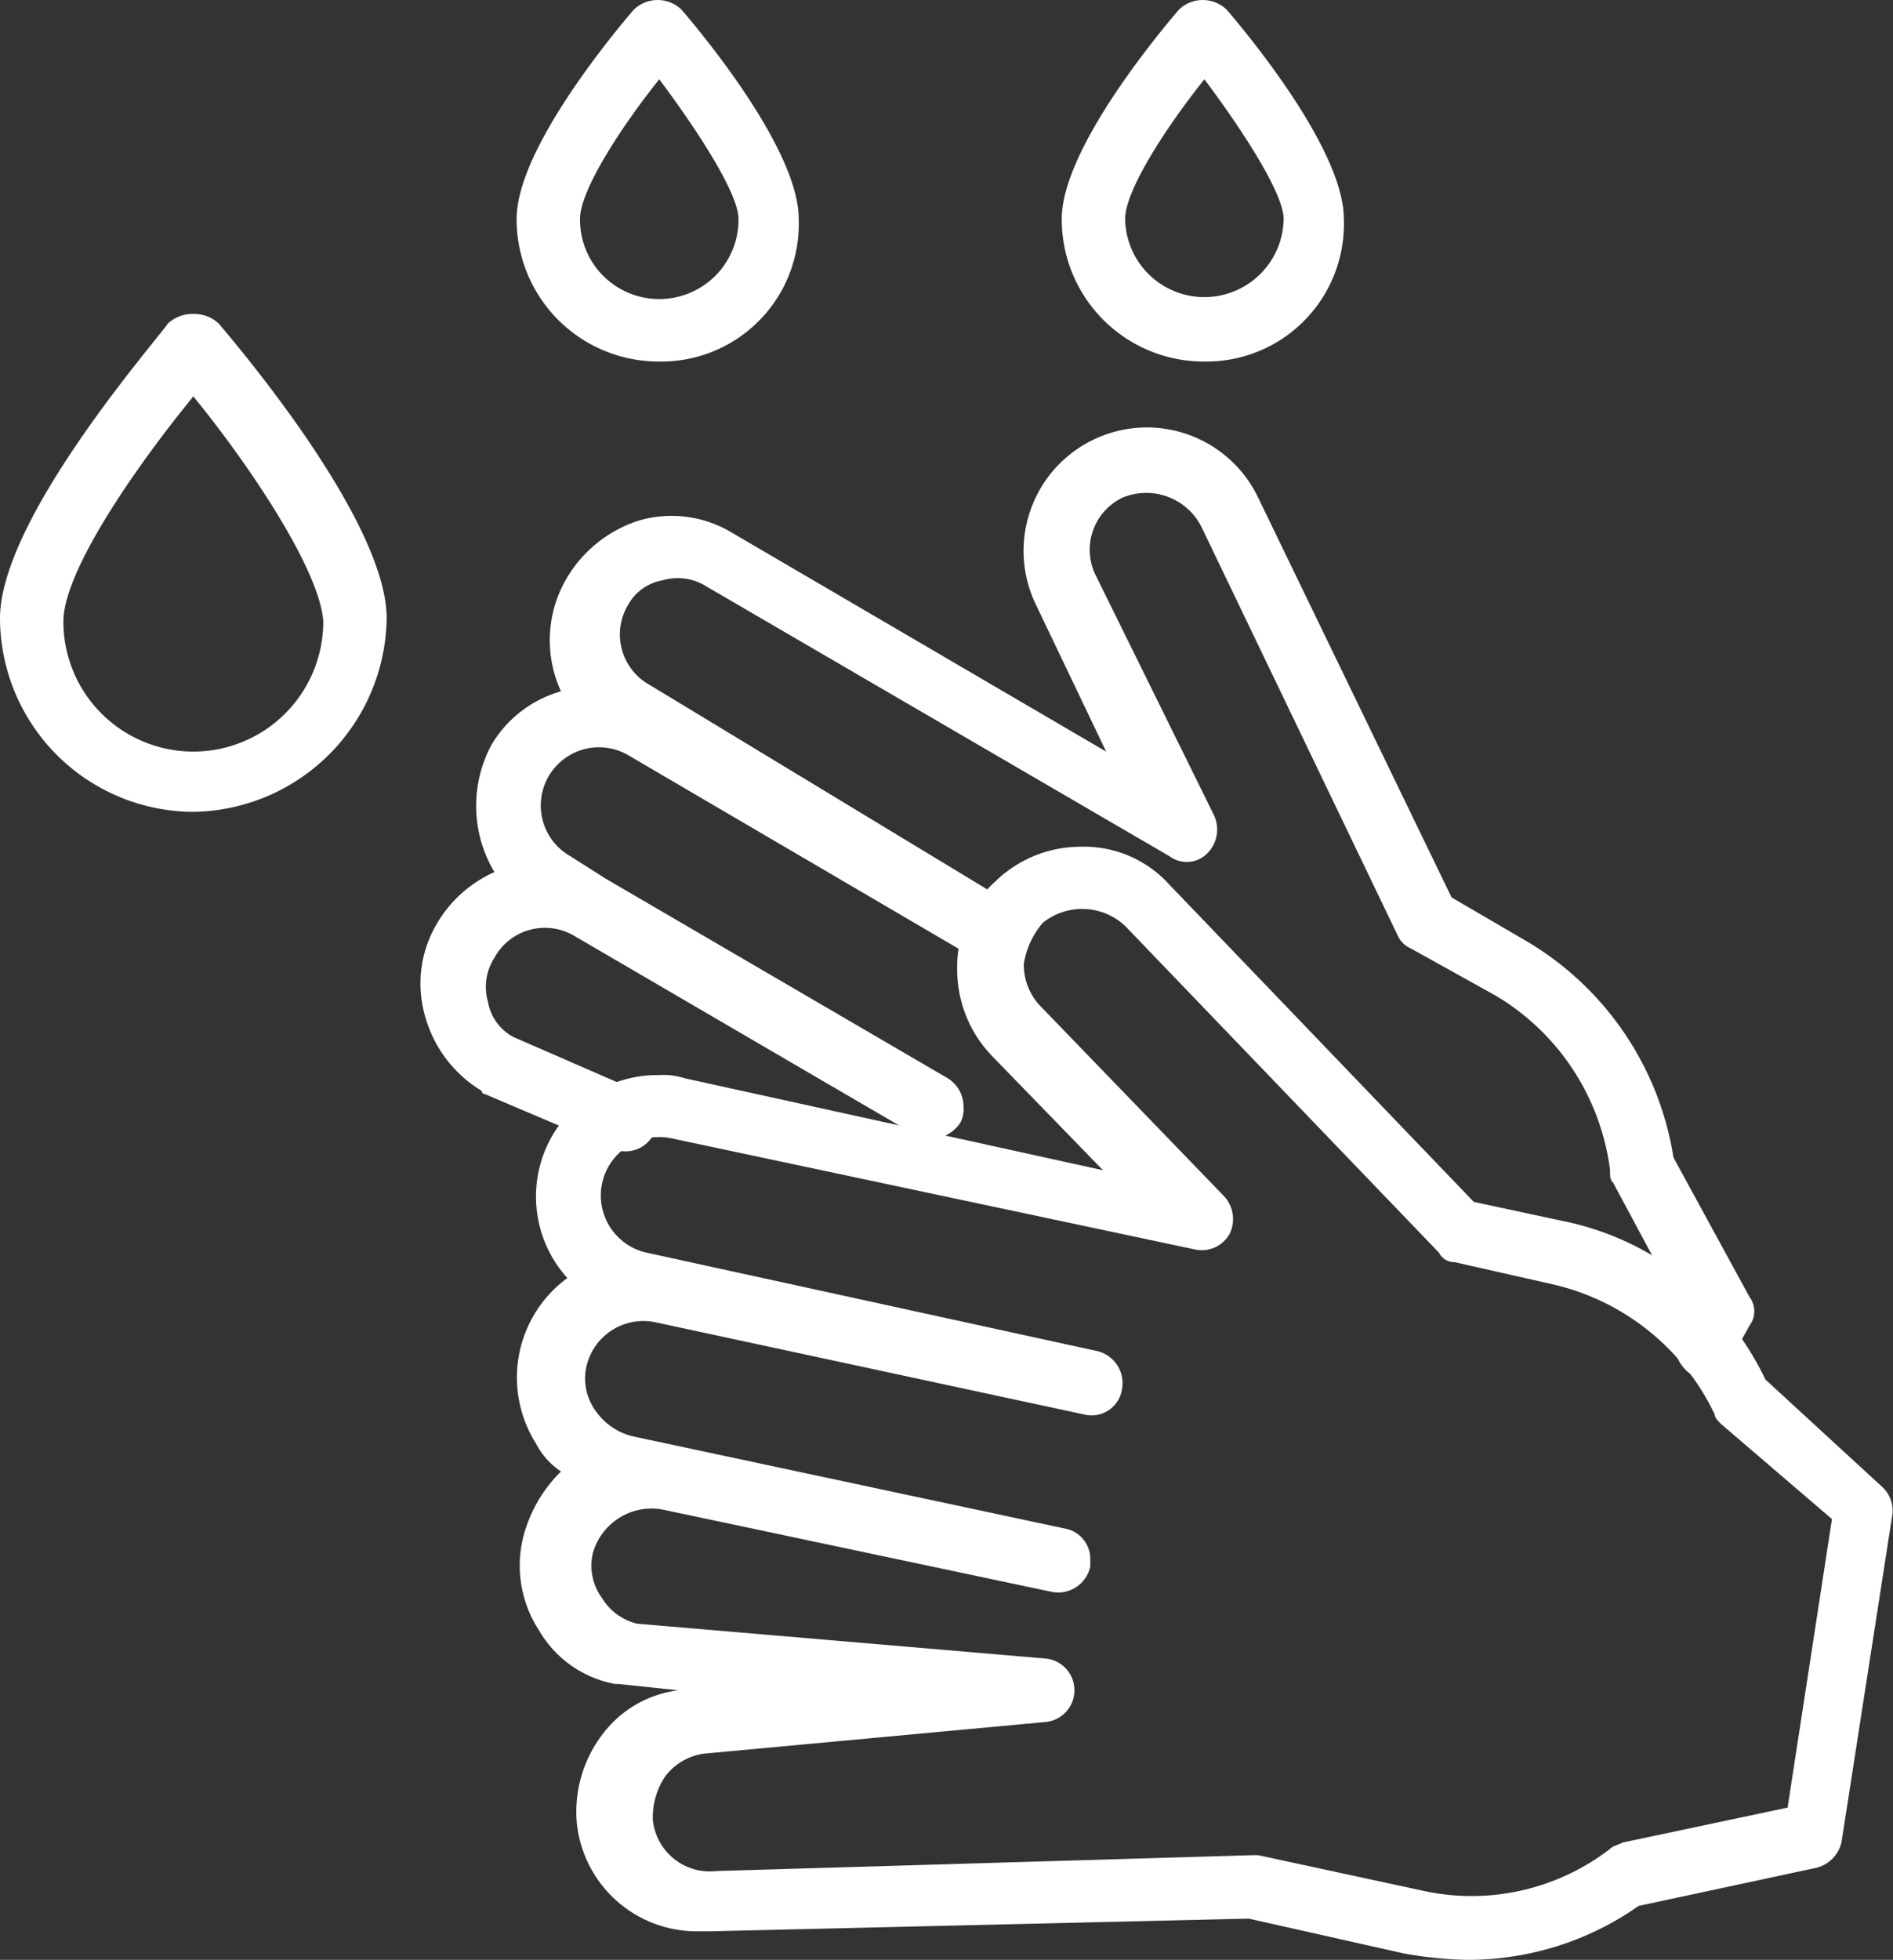 <svg xmlns="http://www.w3.org/2000/svg" width="157.475" height="162.942" viewBox="0 0 157.475 162.942"><rect x="0" y="0" width="157.475" height="162.942" fill="#333333" stroke="none"/><g transform="translate(0 0)"><g transform="translate(34.959 35.675)"><g transform="translate(8.035 34.722)"><path d="M97.488,120.345h0a32.457,32.457,0,0,1-5.273-.527l-12.919-2.9-44.822,1.055H33.418A10.027,10.027,0,0,1,23.4,109.007a10.6,10.6,0,0,1,2.109-7.382,9.345,9.345,0,0,1,6.328-3.691l-5.01-.527h-.264a9.263,9.263,0,0,1-6.328-4.482,9.848,9.848,0,0,1-1.318-7.646,11.734,11.734,0,0,1,3.164-5.537,6.225,6.225,0,0,1-2.109-2.373,10.256,10.256,0,0,1,2.637-13.71,10.1,10.1,0,0,1,7.646-16.874,5.805,5.805,0,0,1,2.109.264l34.8,7.646L57.939,45.2a10.356,10.356,0,0,1-2.9-7.382A9.416,9.416,0,0,1,58.2,30.7a10.187,10.187,0,0,1,7.119-2.9A9.574,9.574,0,0,1,72.7,30.964L98.015,57.33l7.382,1.582a23.9,23.9,0,0,1,16.874,13.183l9.755,8.964a2.658,2.658,0,0,1,.791,2.373L128.6,110.589a2.861,2.861,0,0,1-2.109,2.109l-14.765,3.164A24.666,24.666,0,0,1,97.488,120.345Zm-17.929-8.7h.527l13.447,2.9a18.876,18.876,0,0,0,15.82-3.428c.264-.264.527-.264,1.055-.527l13.71-2.9L127.809,83.7l-9.228-7.91c-.264-.264-.527-.527-.527-.791a19.814,19.814,0,0,0-13.447-10.81L96.433,62.34a1.45,1.45,0,0,1-1.318-.791l-26.1-27.157a5.222,5.222,0,0,0-6.855-.264,6.9,6.9,0,0,0-1.582,3.428,5.012,5.012,0,0,0,1.318,3.428L77.186,56.8a2.8,2.8,0,0,1,.527,3.164,2.651,2.651,0,0,1-2.9,1.318l-43.5-9.228A4.862,4.862,0,0,0,29.2,61.549l37.44,8.173a2.735,2.735,0,0,1,2.109,3.164A2.551,2.551,0,0,1,65.585,75L29.991,67.349a4.857,4.857,0,0,0-5.8,3.691,4.576,4.576,0,0,0,.791,3.691,5.248,5.248,0,0,0,3.164,2.109L64,84.487a2.568,2.568,0,0,1,2.109,2.637v.527a2.735,2.735,0,0,1-3.164,2.109l-32.43-6.855a5.072,5.072,0,0,0-5.8,3.691,4.576,4.576,0,0,0,.791,3.691,4.691,4.691,0,0,0,2.9,2.109l34.012,2.9a2.651,2.651,0,0,1,0,5.273l-28.475,2.637a4.89,4.89,0,0,0-3.164,1.846,6.054,6.054,0,0,0-1.055,3.691A4.759,4.759,0,0,0,35,112.962l44.559-1.318Z" transform="translate(-18.406 -27.8)" fill="#fff"/></g><path d="M122.249,93.384a2.377,2.377,0,0,1-1.318-.264,3.261,3.261,0,0,1-1.055-3.691l.527-1.318L114.6,77.3c-.264-.264-.264-.527-.264-1.055a19.756,19.756,0,0,0-9.492-14.5L97.729,57.79a2.059,2.059,0,0,1-1.055-1.055L80.327,22.723a5.144,5.144,0,0,0-6.592-2.373,4.81,4.81,0,0,0-2.109,6.592l9.755,19.775a2.8,2.8,0,0,1-.527,3.164,2.4,2.4,0,0,1-3.164.264L39.2,27.733a4.487,4.487,0,0,0-3.691-.527,4.082,4.082,0,0,0-2.9,2.109,4.788,4.788,0,0,0,1.846,6.592L64.508,54.1a2.715,2.715,0,1,1-2.637,4.746L32.6,41.707a4.84,4.84,0,1,0-4.746,8.437l2.9,1.846h0L59.235,68.6a2.769,2.769,0,0,1,1.318,2.373,2.377,2.377,0,0,1-.264,1.318A2.919,2.919,0,0,1,56.6,73.346L28.123,56.736a4.788,4.788,0,0,0-6.592,1.846A4.487,4.487,0,0,0,21,62.272a4.082,4.082,0,0,0,2.109,2.9L33.4,69.655A2.6,2.6,0,1,1,31.287,74.4L20.74,69.919a.258.258,0,0,1-.264-.264,10.526,10.526,0,0,1-4.746-6.328,9.741,9.741,0,0,1,1.055-7.646,10.475,10.475,0,0,1,4.746-4.219,10.728,10.728,0,0,1-.264-10.546,9.8,9.8,0,0,1,5.8-4.482,10.16,10.16,0,0,1,.527-9.492A10.78,10.78,0,0,1,33.66,22.2a9.741,9.741,0,0,1,7.646,1.055L72.418,41.443l-5.8-12.128A10.259,10.259,0,1,1,85.073,20.35l16.083,33.221,6.328,3.691a25.473,25.473,0,0,1,12.128,17.929l6.328,11.6a1.977,1.977,0,0,1,0,2.373l-1.318,2.373A2.447,2.447,0,0,1,122.249,93.384Z" transform="translate(-15.359 -14.631)" fill="#fff"/></g><g transform="translate(42.977)"><path d="M30.265,31.157A11.815,11.815,0,0,1,18.4,19.293c0-5.8,8.173-15.556,9.755-17.4a2.867,2.867,0,0,1,3.955,0c1.582,1.846,9.755,11.6,9.755,17.4A11.435,11.435,0,0,1,30.265,31.157Zm0-23.466c-3.164,3.955-6.592,9.228-6.592,11.6a6.592,6.592,0,1,0,13.183,0C36.856,17.183,33.429,11.91,30.265,7.692Z" transform="translate(-18.4 -1.1)" fill="#fff"/></g><g transform="translate(88.326)"><path d="M47.465,31.157A11.815,11.815,0,0,1,35.6,19.293c0-5.8,8.173-15.556,9.755-17.4a2.867,2.867,0,0,1,3.955,0c1.582,1.846,9.755,11.6,9.755,17.4A11.435,11.435,0,0,1,47.465,31.157Zm0-23.466c-3.164,3.955-6.592,9.228-6.592,11.6a6.592,6.592,0,0,0,13.183,0C54.056,17.183,50.629,11.91,47.465,7.692Z" transform="translate(-35.6 -1.1)" fill="#fff"/></g><g transform="translate(0 26.102)"><path d="M18.183,52.395A16.147,16.147,0,0,1,2.1,36.311c0-8.173,12.656-22.675,13.974-24.52A2.994,2.994,0,0,1,18.183,11h0a2.994,2.994,0,0,1,2.109.791c1.318,1.582,13.974,16.347,13.974,24.52A16.32,16.32,0,0,1,18.183,52.395Zm0-34.54c-4.746,5.8-10.81,14.5-10.81,18.72a10.81,10.81,0,1,0,21.62,0C28.73,32.356,22.929,23.656,18.183,17.855Z" transform="translate(-2.1 -11)" fill="#fff"/></g></g></svg>
